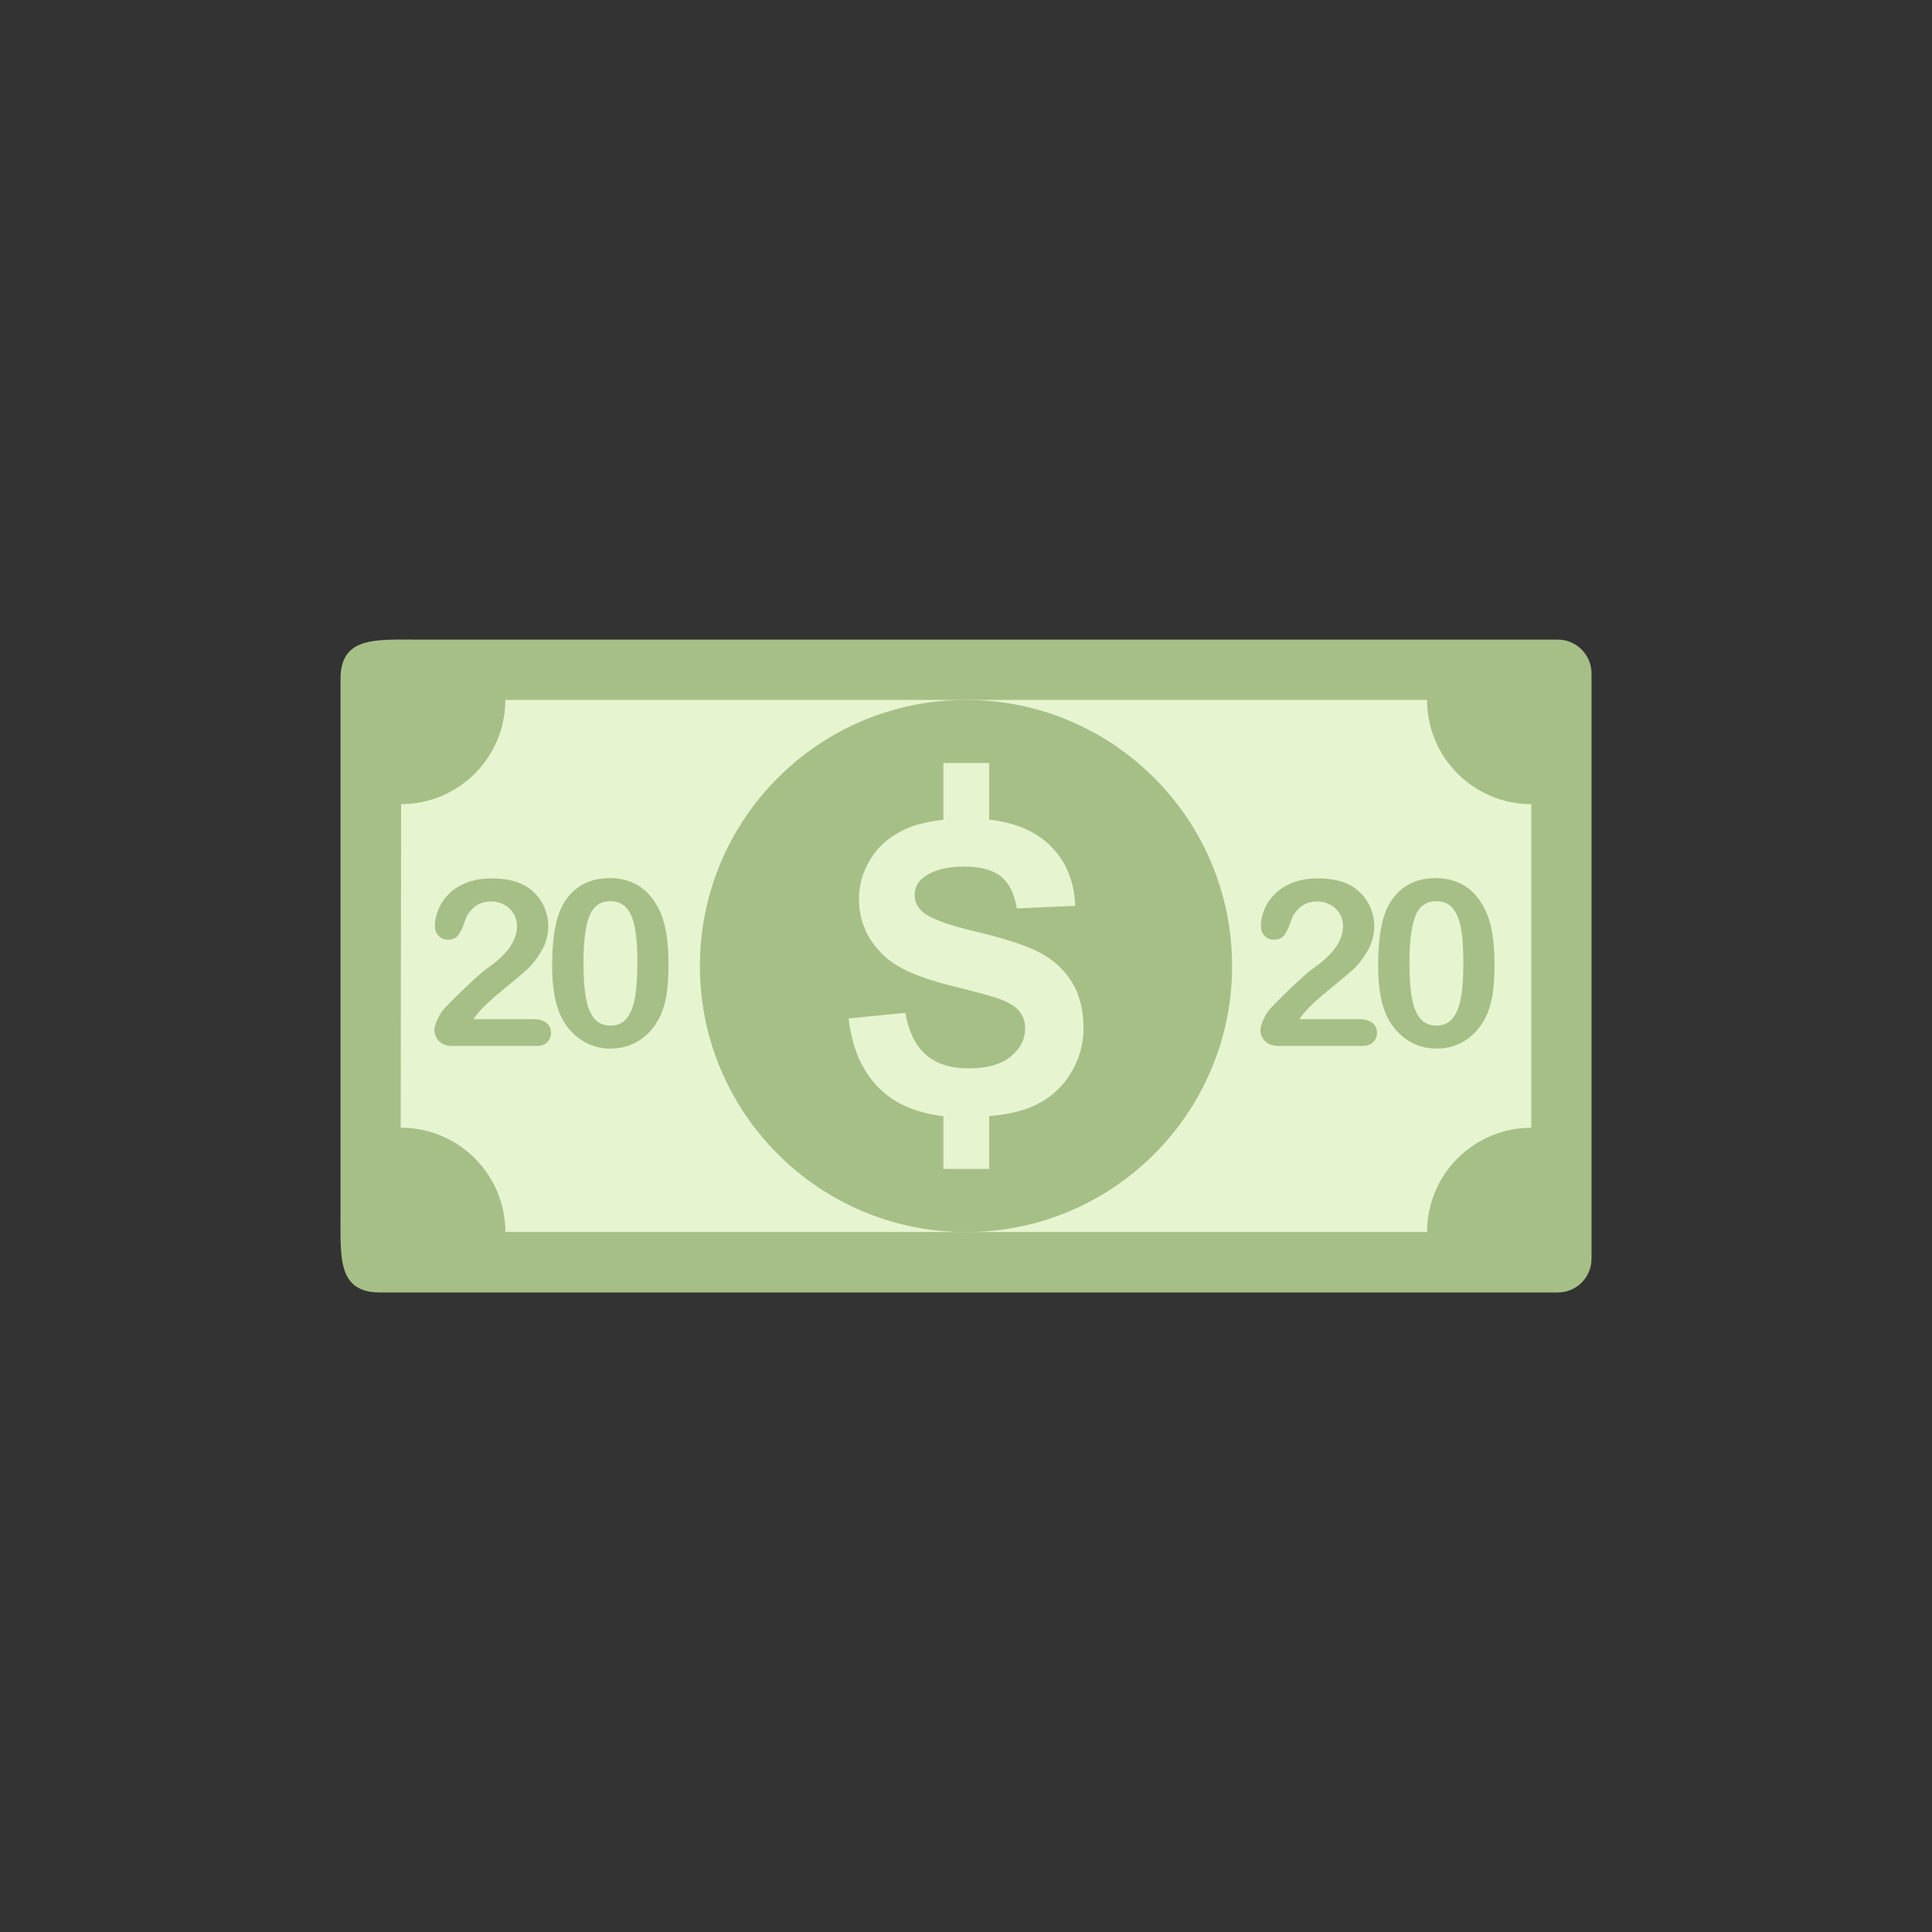 <?xml version="1.0" ?><svg style="enable-background:new 0 0 48 48;" version="1.1" viewBox="0 0 48 48" xml:space="preserve" xmlns="http://www.w3.org/2000/svg" xmlns:xlink="http://www.w3.org/1999/xlink"><rect x="0" y="0" width="48" height="48" fill="#333333" stroke="none"/><g id="Icons"><g><path d="M38.702,15.891h-23.012h-5.32c-1.05,0-1.91-0.077-1.91,0.983v2.437v10.27v0.61    c0,1.06-0.07,1.92,0.981,1.92h6.54h22.722c0.463,0,0.838-0.375,0.838-0.838v-14.543    C39.541,16.266,39.165,15.891,38.702,15.891z" style="fill:#A6BF86;"/><path d="M38.045,19.979v8.04c-1.43,0-2.59,1.16-2.59,2.59h-22.9c0-1.43-1.16-2.59-2.59-2.59    h-0.01c0-2.33,0.01-5.71,0.01-8.04c1.43,0,2.59-1.16,2.59-2.59h22.9    C35.455,18.819,36.615,19.979,38.045,19.979z" style="fill:#E6F4D0;"/><circle cx="24" cy="24" r="6.611" style="fill:#A6BF86;"/><path d="M26.632,24.401c-0.191-0.309-0.455-0.553-0.793-0.731    c-0.338-0.178-0.86-0.351-1.565-0.517c-0.705-0.167-1.149-0.327-1.332-0.481    c-0.144-0.12-0.216-0.266-0.216-0.436c0-0.187,0.077-0.336,0.231-0.447c0.238-0.173,0.568-0.26,0.989-0.26    c0.408,0,0.714,0.081,0.918,0.243c0.204,0.162,0.337,0.427,0.399,0.797l1.45-0.064    c-0.023-0.661-0.262-1.189-0.717-1.585c-0.345-0.3-0.819-0.485-1.42-0.558v-1.405h-1.138v1.411    c-0.328,0.037-0.633,0.098-0.89,0.207c-0.39,0.167-0.689,0.41-0.896,0.729    c-0.207,0.319-0.311,0.662-0.311,1.028c0,0.57,0.22,1.052,0.661,1.448c0.314,0.282,0.859,0.519,1.636,0.712    c0.604,0.15,0.991,0.255,1.161,0.314c0.248,0.088,0.422,0.192,0.521,0.312    c0.1,0.119,0.15,0.264,0.15,0.434c0,0.265-0.118,0.496-0.355,0.694    c-0.237,0.198-0.588,0.297-1.055,0.297c-0.441,0-0.791-0.111-1.051-0.334    c-0.259-0.222-0.431-0.571-0.516-1.045l-1.411,0.138c0.095,0.805,0.385,1.417,0.872,1.838    c0.371,0.321,0.868,0.517,1.485,0.593v1.309h1.138v-1.312c0.386-0.037,0.742-0.101,1.03-0.222    c0.418-0.175,0.741-0.443,0.97-0.802c0.229-0.36,0.343-0.746,0.343-1.158    C26.919,25.092,26.823,24.71,26.632,24.401z" style="fill:#E6F4D0;"/><g><g><path d="M11.763,25.321h1.475c0.146,0,0.259,0.03,0.336,0.09      c0.077,0.061,0.115,0.142,0.115,0.246c0,0.092-0.03,0.171-0.092,0.234c-0.06,0.064-0.153,0.096-0.277,0.096      h-2.079c-0.141,0-0.251-0.039-0.33-0.117c-0.079-0.078-0.118-0.17-0.118-0.275      c0-0.068,0.025-0.158,0.076-0.27c0.051-0.112,0.106-0.2,0.166-0.264c0.251-0.26,0.477-0.482,0.678-0.668      c0.202-0.185,0.346-0.307,0.433-0.365c0.154-0.109,0.282-0.219,0.385-0.329      c0.104-0.11,0.182-0.223,0.234-0.339c0.054-0.116,0.081-0.229,0.081-0.34c0-0.121-0.029-0.228-0.086-0.323      c-0.058-0.095-0.136-0.169-0.234-0.222c-0.1-0.053-0.207-0.079-0.323-0.079      c-0.247,0-0.44,0.108-0.582,0.325c-0.019,0.028-0.051,0.105-0.095,0.232c-0.044,0.126-0.094,0.223-0.149,0.291      c-0.056,0.068-0.137,0.102-0.244,0.102c-0.095,0-0.173-0.031-0.234-0.093c-0.062-0.062-0.094-0.146-0.094-0.254      c0-0.13,0.029-0.266,0.088-0.407c0.059-0.141,0.145-0.269,0.261-0.384      c0.116-0.115,0.263-0.208,0.44-0.278c0.179-0.071,0.387-0.106,0.626-0.106      c0.288,0,0.533,0.045,0.737,0.136c0.132,0.06,0.247,0.143,0.347,0.248c0.1,0.105,0.178,0.227,0.233,0.365      c0.056,0.139,0.083,0.282,0.083,0.43c0,0.234-0.058,0.446-0.174,0.637      c-0.115,0.191-0.233,0.341-0.354,0.449c-0.12,0.109-0.322,0.278-0.606,0.51      c-0.283,0.232-0.477,0.411-0.583,0.539C11.857,25.188,11.811,25.25,11.763,25.321z" style="fill:#A6BF86;"/><path d="M16.609,23.957c0,0.309-0.018,0.574-0.056,0.796      c-0.038,0.222-0.107,0.424-0.209,0.604c-0.128,0.222-0.294,0.394-0.497,0.514      c-0.203,0.121-0.43,0.181-0.678,0.181c-0.286,0-0.543-0.081-0.769-0.243c-0.227-0.162-0.398-0.386-0.513-0.672      c-0.059-0.156-0.102-0.329-0.128-0.518c-0.027-0.189-0.041-0.394-0.041-0.614c0-0.284,0.015-0.54,0.045-0.768      c0.03-0.228,0.077-0.423,0.141-0.588c0.111-0.271,0.272-0.477,0.484-0.619      c0.212-0.142,0.465-0.214,0.759-0.214c0.193,0,0.369,0.032,0.527,0.095c0.158,0.063,0.297,0.155,0.417,0.277      c0.119,0.122,0.221,0.272,0.304,0.45C16.538,22.949,16.609,23.389,16.609,23.957z M15.836,23.901      c0-0.344-0.021-0.626-0.061-0.846c-0.042-0.219-0.111-0.385-0.209-0.497c-0.099-0.112-0.233-0.168-0.407-0.168      c-0.248,0-0.421,0.125-0.518,0.376c-0.098,0.25-0.145,0.636-0.145,1.158c0,0.354,0.021,0.644,0.061,0.87      c0.042,0.226,0.111,0.397,0.209,0.512c0.099,0.116,0.231,0.174,0.398,0.174c0.173,0,0.309-0.06,0.406-0.181      c0.099-0.121,0.167-0.293,0.206-0.517C15.816,24.558,15.836,24.264,15.836,23.901z" style="fill:#A6BF86;"/></g><g><g><path d="M32.285,25.321h1.475c0.146,0,0.259,0.03,0.336,0.09       c0.077,0.061,0.115,0.142,0.115,0.246c0,0.092-0.03,0.171-0.092,0.234       c-0.06,0.064-0.153,0.096-0.277,0.096h-2.079c-0.141,0-0.251-0.039-0.33-0.117s-0.118-0.17-0.118-0.275       c0-0.068,0.025-0.158,0.076-0.27c0.051-0.112,0.106-0.2,0.166-0.264c0.251-0.26,0.477-0.482,0.678-0.668       c0.202-0.185,0.346-0.307,0.433-0.365c0.154-0.109,0.282-0.219,0.385-0.329       c0.103-0.11,0.182-0.223,0.234-0.339c0.054-0.116,0.081-0.229,0.081-0.34c0-0.121-0.029-0.228-0.086-0.323       c-0.058-0.095-0.136-0.169-0.234-0.222c-0.1-0.053-0.207-0.079-0.323-0.079       c-0.247,0-0.44,0.108-0.582,0.325c-0.019,0.028-0.051,0.105-0.095,0.232c-0.044,0.126-0.094,0.223-0.149,0.291       c-0.056,0.068-0.137,0.102-0.244,0.102c-0.095,0-0.173-0.031-0.234-0.093       c-0.062-0.062-0.094-0.146-0.094-0.254c0-0.13,0.029-0.266,0.088-0.407       c0.059-0.141,0.145-0.269,0.261-0.384c0.116-0.115,0.263-0.208,0.44-0.278       c0.179-0.071,0.387-0.106,0.626-0.106c0.288,0,0.533,0.045,0.737,0.136       c0.132,0.06,0.247,0.143,0.347,0.248c0.1,0.105,0.178,0.227,0.233,0.365       c0.056,0.139,0.083,0.282,0.083,0.43c0,0.234-0.058,0.446-0.174,0.637       c-0.115,0.191-0.233,0.341-0.354,0.449c-0.12,0.109-0.322,0.278-0.606,0.51       c-0.283,0.232-0.477,0.411-0.583,0.539C32.379,25.188,32.333,25.25,32.285,25.321z" style="fill:#A6BF86;"/><path d="M37.131,23.957c0,0.309-0.018,0.574-0.056,0.796       c-0.038,0.222-0.107,0.424-0.209,0.604c-0.128,0.222-0.294,0.394-0.497,0.514       c-0.203,0.121-0.43,0.181-0.678,0.181c-0.286,0-0.543-0.081-0.77-0.243       c-0.227-0.162-0.397-0.386-0.513-0.672c-0.059-0.156-0.102-0.329-0.128-0.518       c-0.027-0.189-0.041-0.394-0.041-0.614c0-0.284,0.015-0.54,0.045-0.768c0.03-0.228,0.077-0.423,0.141-0.588       c0.111-0.271,0.272-0.477,0.484-0.619c0.212-0.142,0.465-0.214,0.759-0.214       c0.193,0,0.369,0.032,0.527,0.095c0.158,0.063,0.297,0.155,0.417,0.277c0.119,0.122,0.221,0.272,0.304,0.45       C37.059,22.949,37.131,23.389,37.131,23.957z M36.357,23.901c0-0.344-0.021-0.626-0.061-0.846       c-0.042-0.219-0.111-0.385-0.209-0.497c-0.099-0.112-0.233-0.168-0.407-0.168c-0.248,0-0.421,0.125-0.518,0.376       c-0.098,0.25-0.145,0.636-0.145,1.158c0,0.354,0.021,0.644,0.061,0.87c0.042,0.226,0.111,0.397,0.209,0.512       c0.099,0.116,0.23,0.174,0.398,0.174c0.173,0,0.309-0.06,0.406-0.181c0.099-0.121,0.167-0.293,0.206-0.517       C36.338,24.558,36.357,24.264,36.357,23.901z" style="fill:#A6BF86;"/></g></g></g></g></g></svg>